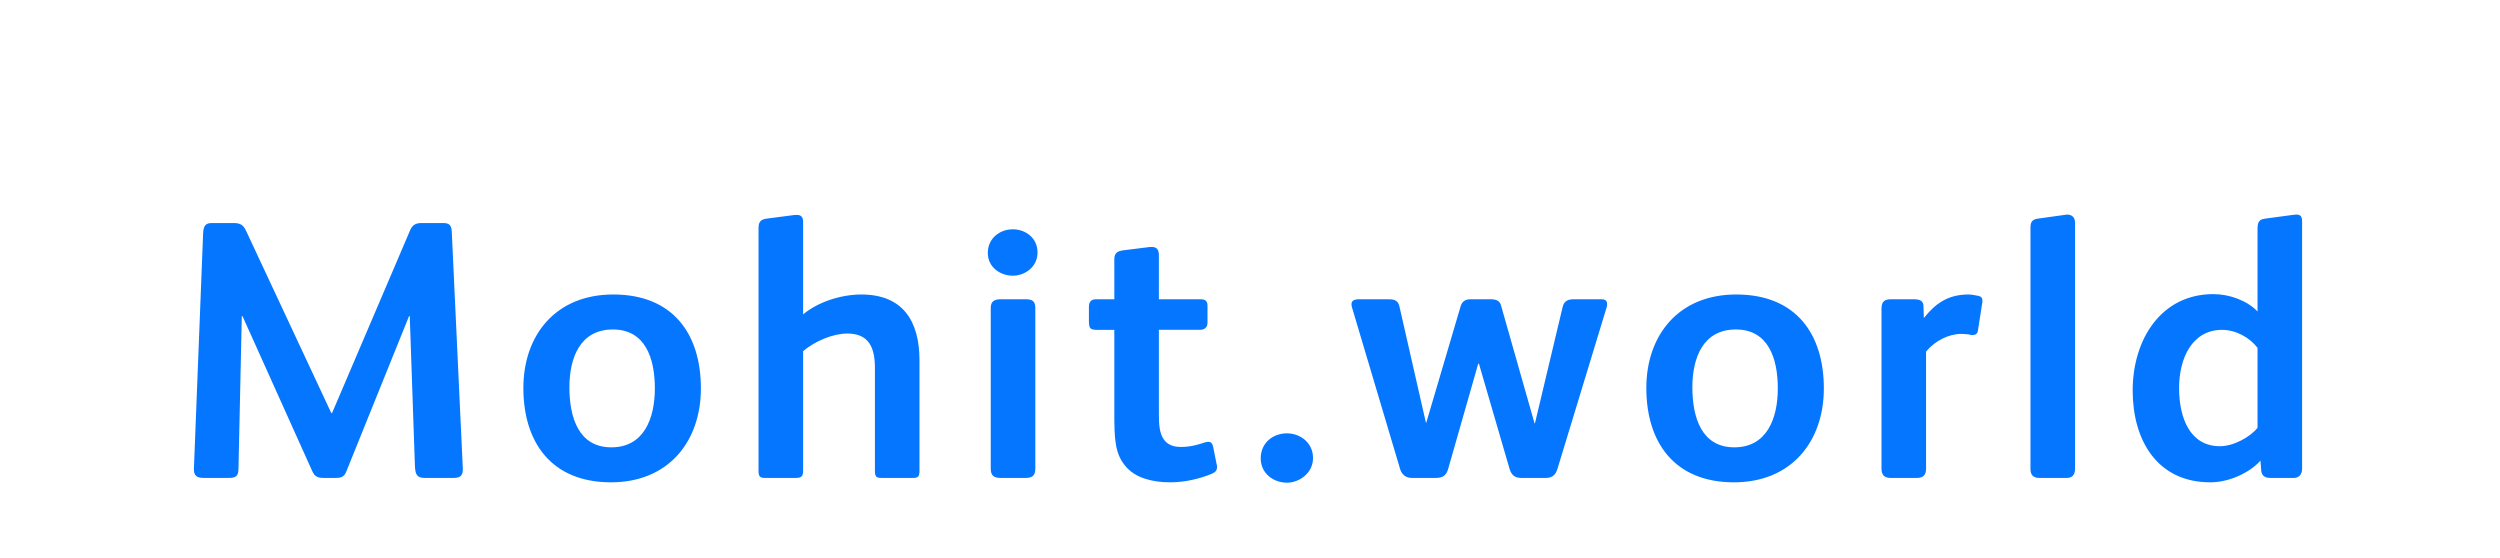 <?xml version="1.0"?>
<svg version="1.1" xmlns="http://www.w3.org/2000/svg" width="224" height="50" style=""><path fill="#0576ff" d="M41.466,41.929c0.033,0.561-0.132,0.891-0.759,0.891l-2.673,0c-0.693,0-0.825-0.33-0.858-1.089l-0.462-13.398l-0.066,0l-5.61,13.893c-0.198,0.528-0.528,0.594-0.891,0.594l-1.155,0c-0.495,0-0.792-0.099-1.023-0.627l-6.237-13.86l-0.066,0l-0.297,13.662c0,0.726-0.297,0.825-0.891,0.825l-2.244,0c-0.627,0-0.891-0.231-0.858-0.858l0.825-21.087c0.033-0.693,0.264-0.891,0.792-0.891l1.947,0c0.66,0,0.891,0.231,1.122,0.726l7.623,16.302l0.066,0l6.963-16.302c0.198-0.495,0.462-0.726,1.056-0.726l1.947,0c0.528,0,0.726,0.198,0.759,0.726z M62.8,34.801c0,4.752-2.904,8.415-8.052,8.415c-5.379,0-7.854-3.63-7.854-8.448c0-4.752,2.904-8.382,8.052-8.382c5.379,0,7.854,3.564,7.854,8.415z M58.675,34.801c0-2.706-0.858-5.28-3.762-5.28c-2.937,0-3.894,2.541-3.894,5.181c0,2.706,0.825,5.379,3.762,5.379c2.904,0,3.894-2.574,3.894-5.28z M82.386,42.16c0,0.495-0.099,0.66-0.528,0.66l-2.904,0c-0.462,0-0.561-0.132-0.561-0.66l0-9.174c0-1.782-0.495-3.102-2.475-3.102c-1.287,0-2.937,0.693-3.96,1.584l0,10.692c0,0.495-0.132,0.66-0.627,0.66l-2.838,0c-0.396,0-0.528-0.165-0.528-0.594l0-21.813c0-0.594,0.264-0.759,0.726-0.825l2.277-0.297c0.132-0.033,0.297-0.033,0.429-0.033c0.363,0,0.561,0.165,0.561,0.627l0,8.283c1.386-1.155,3.465-1.782,5.214-1.782c3.696,0,5.214,2.343,5.214,5.907l0,9.867z M92.963,22.624c0,1.287-1.122,2.079-2.211,2.079s-2.244-0.726-2.244-2.046s1.089-2.112,2.244-2.112c1.122,0,2.211,0.759,2.211,2.079z M92.764,41.995c0,0.594-0.264,0.825-0.825,0.825l-2.31,0c-0.594,0-0.858-0.231-0.858-0.825l0-14.421c0-0.561,0.33-0.759,0.858-0.759l2.31,0c0.528,0,0.825,0.165,0.825,0.759l0,14.421z M109.05,41.83c0,0.33-0.165,0.495-0.495,0.627c-1.023,0.429-2.376,0.759-3.696,0.759c-1.683,0-3.135-0.429-3.96-1.386c-1.023-1.155-1.056-2.508-1.056-4.917l0-7.359l-1.551,0c-0.627,0-0.726-0.132-0.726-0.825l0-1.254c0-0.396,0.198-0.66,0.594-0.66l1.683,0l0-3.597c0-0.561,0.297-0.726,0.825-0.792l2.376-0.297l0.165,0c0.429,0,0.627,0.231,0.627,0.726l0,3.96l3.729,0c0.396,0,0.627,0.132,0.627,0.561l0,1.551c0,0.396-0.264,0.627-0.66,0.627l-3.696,0l0,7.557c0,0.99,0.066,1.716,0.429,2.244c0.297,0.429,0.759,0.693,1.551,0.693c0.825,0,1.518-0.198,2.112-0.396c0.132-0.033,0.231-0.066,0.33-0.066c0.231,0,0.363,0.132,0.429,0.396l0.33,1.65c0.033,0.099,0.033,0.132,0.033,0.198z M117.647,41.038c0,1.353-1.221,2.211-2.343,2.211c-1.155,0-2.343-0.792-2.343-2.178c0-1.419,1.122-2.244,2.343-2.244c1.188,0,2.343,0.825,2.343,2.211z M143.997,27.244c0,0.099,0,0.165-0.033,0.264l-4.422,14.52c-0.165,0.495-0.429,0.792-1.023,0.792l-2.244,0c-0.594,0-0.858-0.297-1.023-0.825l-2.739-9.405l-0.066,0l-2.706,9.471c-0.165,0.528-0.462,0.759-1.056,0.759l-2.211,0c-0.528,0-0.891-0.33-1.023-0.792l-4.323-14.52c-0.033-0.099-0.033-0.198-0.033-0.264c0-0.297,0.231-0.429,0.66-0.429l2.706,0c0.627,0,0.825,0.231,0.924,0.627l2.376,10.428l0.033,0l3.069-10.395c0.132-0.495,0.462-0.66,0.891-0.66l1.848,0c0.495,0,0.792,0.165,0.891,0.561l3.003,10.56l0.033,0l2.475-10.395c0.099-0.462,0.363-0.726,0.957-0.726l2.541,0c0.396,0,0.495,0.198,0.495,0.429z M163.417,34.801c0,4.752-2.904,8.415-8.052,8.415c-5.379,0-7.854-3.63-7.854-8.448c0-4.752,2.904-8.382,8.052-8.382c5.379,0,7.854,3.564,7.854,8.415z M159.292,34.801c0-2.706-0.858-5.28-3.762-5.28c-2.937,0-3.894,2.541-3.894,5.181c0,2.706,0.825,5.379,3.762,5.379c2.904,0,3.894-2.574,3.894-5.28z M177.624,26.947c0,0.099,0,0.198-0.033,0.297l-0.363,2.343c-0.033,0.297-0.198,0.429-0.462,0.429l-0.132,0c-0.264-0.066-0.594-0.099-0.891-0.099c-1.122,0-2.343,0.594-3.168,1.584l0,10.494c0,0.528-0.231,0.825-0.792,0.825l-2.409,0c-0.528,0-0.792-0.264-0.792-0.825l0-10.296l0-4.059c0-0.66,0.33-0.825,0.825-0.825l2.112,0c0.528,0,0.825,0.165,0.825,0.627l0.033,1.056c1.023-1.287,2.145-2.112,3.993-2.112c0.264,0,0.627,0.066,0.924,0.132c0.231,0.066,0.33,0.165,0.33,0.429z M185.923,41.995c0,0.561-0.264,0.825-0.726,0.825l-2.508,0c-0.462,0-0.759-0.231-0.759-0.792l0-21.648c0-0.561,0.231-0.726,0.66-0.792l2.376-0.33c0.066,0,0.165-0.033,0.231-0.033c0.396,0,0.726,0.198,0.726,0.726l0,22.044z M206.268,41.995c0,0.561-0.33,0.825-0.726,0.825l-2.145,0c-0.528,0-0.759-0.264-0.792-0.66l-0.066-0.891c-0.924,1.056-2.772,1.947-4.488,1.947c-4.785,0-6.963-3.795-6.963-8.217c0-4.62,2.574-8.646,7.227-8.646c1.485,0,3.036,0.594,3.96,1.551l0-7.425c0-0.594,0.165-0.825,0.693-0.891l2.442-0.33c0.033,0,0.297-0.033,0.33-0.033c0.396,0,0.528,0.165,0.528,0.66l0,22.11z M202.275,38.332l0-7.161c-0.66-0.891-1.914-1.617-3.168-1.617c-2.673,0-3.861,2.508-3.861,5.214s0.99,5.214,3.663,5.214c1.221,0,2.706-0.825,3.366-1.65z"/><path fill="#" d=""/></svg>
